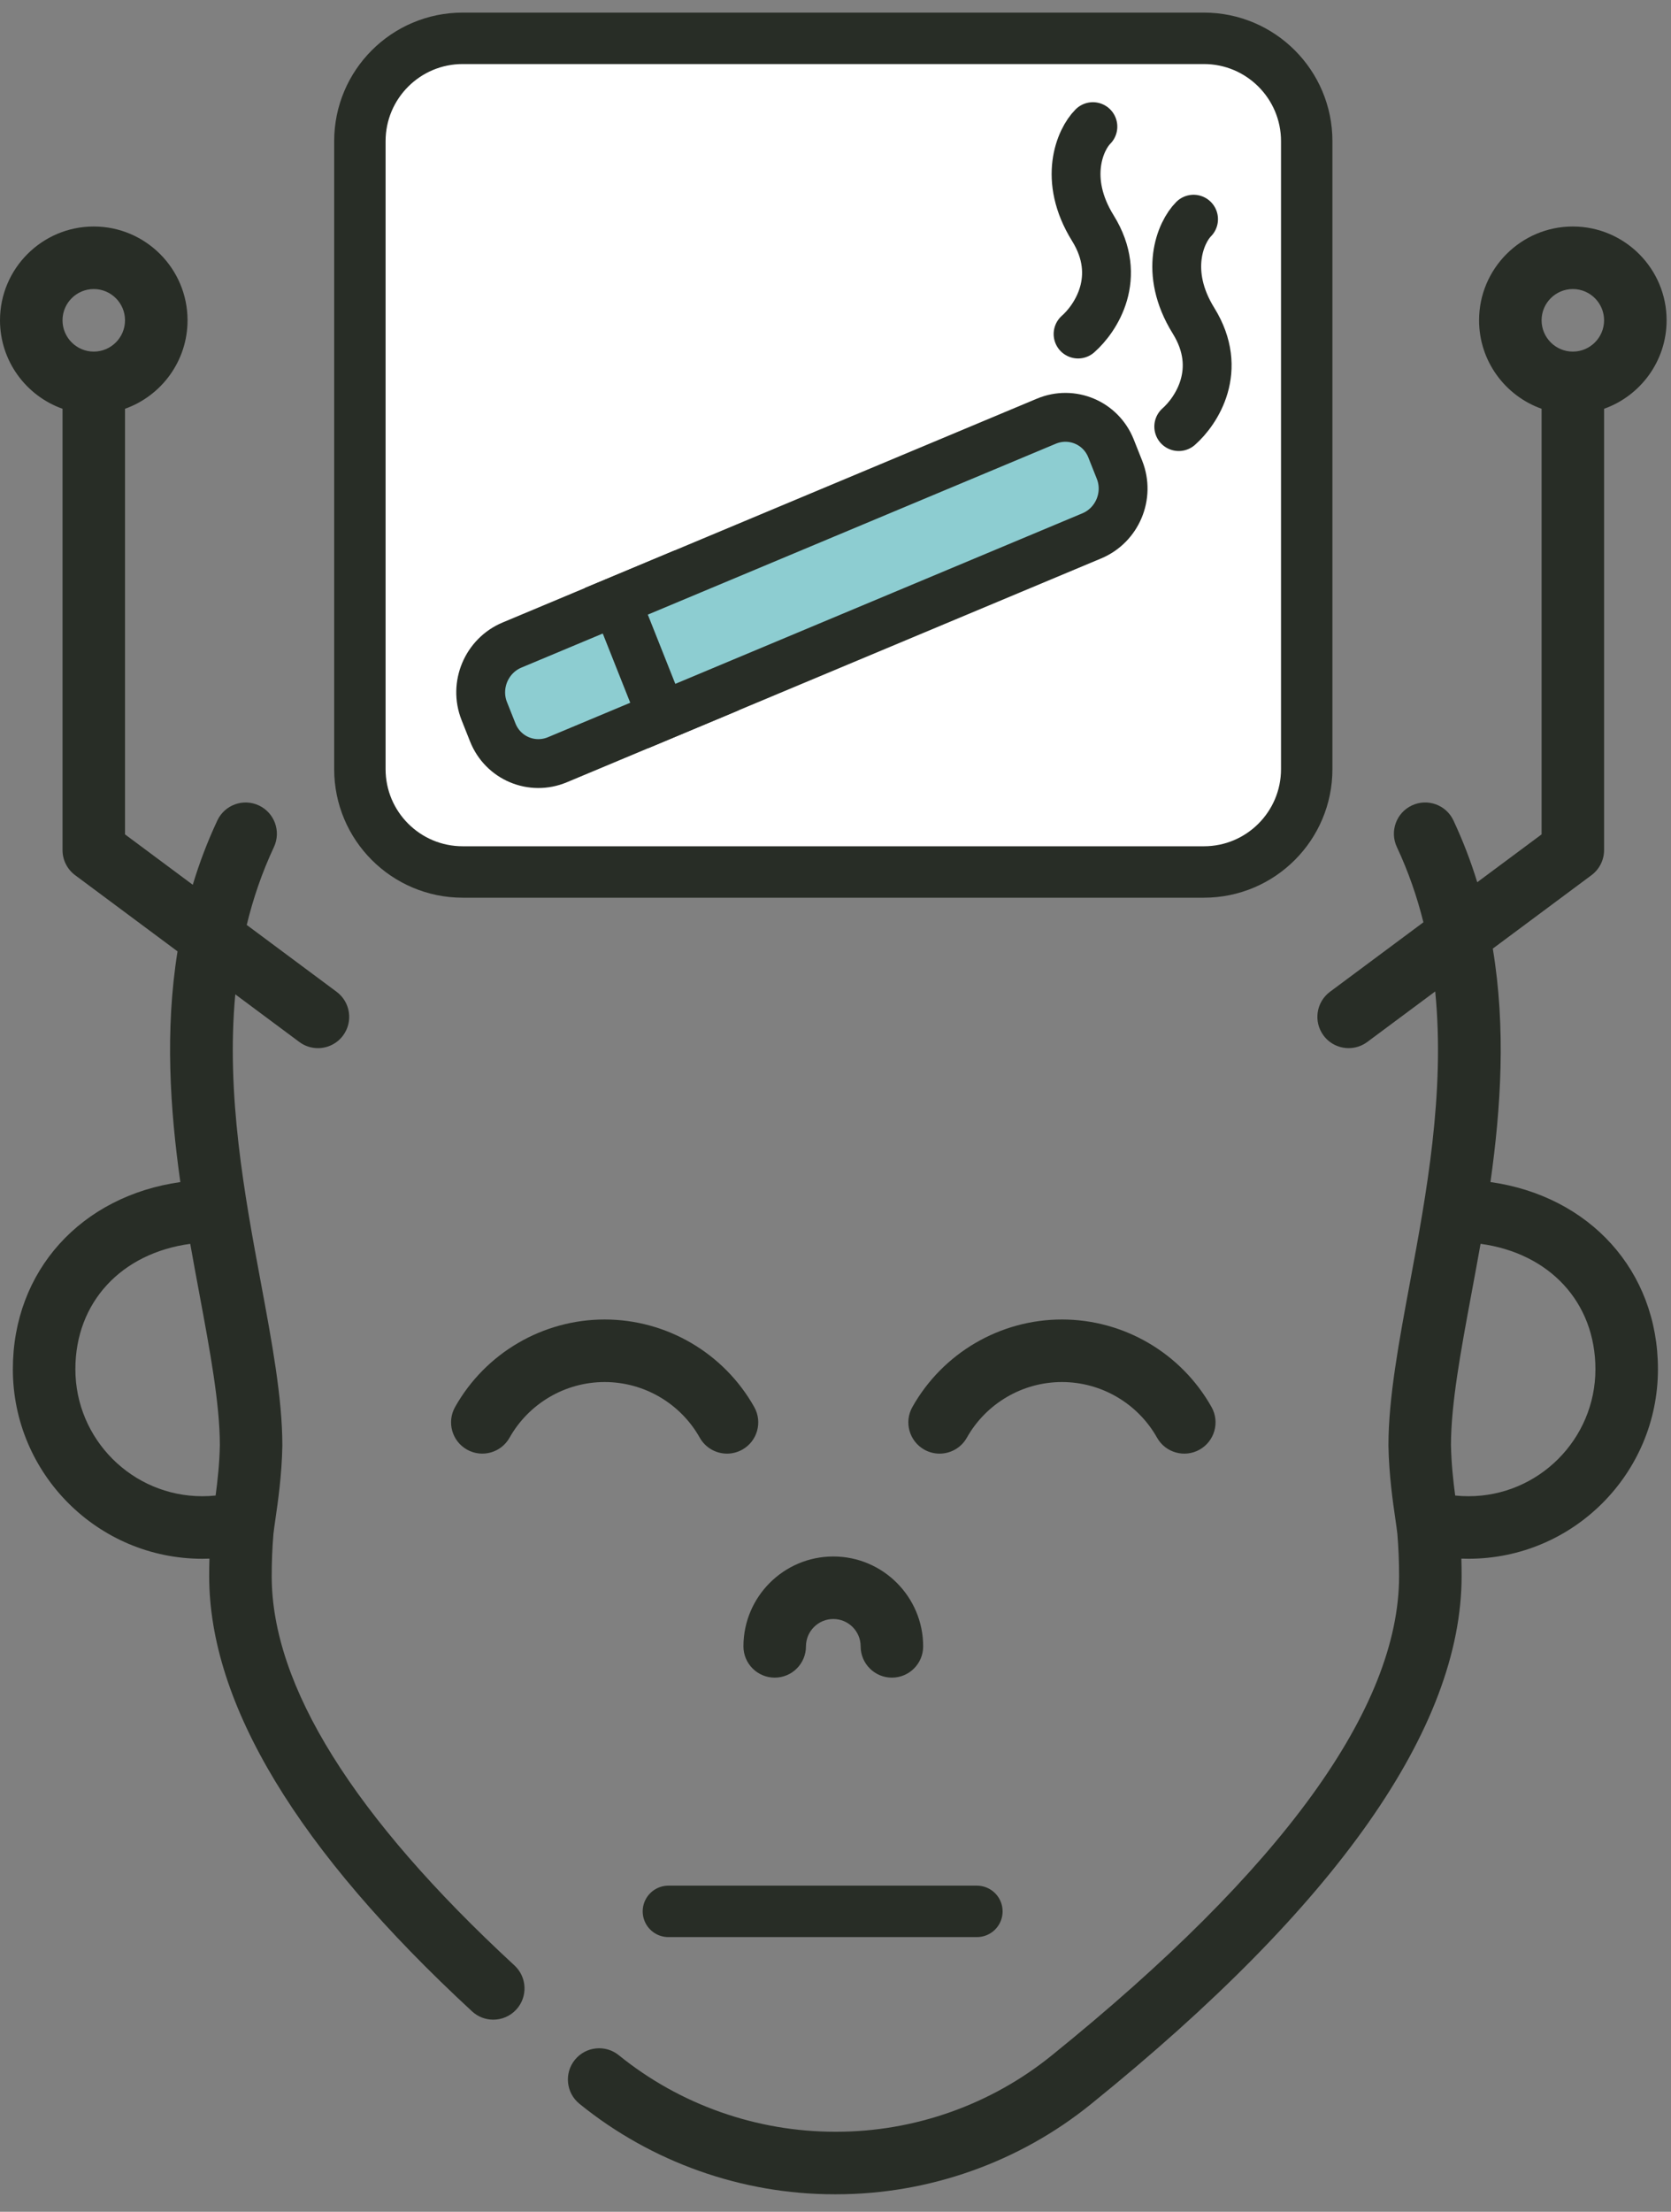 <svg width="65" height="86" viewBox="0 0 65 86" fill="none" xmlns="http://www.w3.org/2000/svg">
<rect x="0" y="0" width="65" height="86" fill="#808080" stroke="none"/>
<path d="M20.012 76.421C13.746 70.637 10.569 65.544 10.569 61.283C10.569 60.734 10.591 60.184 10.636 59.646C10.65 59.507 10.68 59.302 10.714 59.064C10.813 58.383 10.962 57.354 10.983 56.22C10.983 56.212 10.983 56.205 10.983 56.197C10.983 54.361 10.577 52.18 10.147 49.871C9.519 46.495 8.788 42.567 9.153 38.663L11.642 40.514C11.86 40.677 12.115 40.755 12.367 40.755C12.738 40.755 13.105 40.585 13.344 40.264C13.744 39.725 13.632 38.964 13.093 38.563L9.598 35.964C9.846 34.94 10.191 33.926 10.656 32.934C10.94 32.327 10.678 31.603 10.07 31.318C9.462 31.033 8.739 31.295 8.454 31.903C8.066 32.731 7.751 33.565 7.499 34.403L4.863 32.443V15.894C6.278 15.392 7.295 14.04 7.295 12.454C7.295 10.443 5.659 8.807 3.647 8.807C1.636 8.807 0 10.443 0 12.454C0 14.04 1.016 15.392 2.432 15.894V33.054C2.432 33.438 2.614 33.8 2.922 34.029L6.906 36.992C6.414 40.056 6.612 43.11 7.015 45.962C3.17 46.504 0.5 49.398 0.5 53.239C0.5 57.303 3.806 60.609 7.87 60.609C7.962 60.609 8.055 60.607 8.147 60.603C8.14 60.83 8.137 61.056 8.137 61.283C8.137 66.25 11.578 71.945 18.363 78.207C18.596 78.423 18.892 78.53 19.187 78.53C19.515 78.53 19.841 78.398 20.081 78.139C20.536 77.645 20.505 76.876 20.012 76.421ZM3.647 11.239C4.318 11.239 4.863 11.784 4.863 12.454C4.863 13.125 4.318 13.671 3.647 13.671C2.977 13.671 2.432 13.125 2.432 12.454C2.432 11.784 2.977 11.239 3.647 11.239ZM2.932 53.239C2.932 50.628 4.727 48.725 7.4 48.364C7.518 49.031 7.639 49.682 7.757 50.316C8.165 52.506 8.55 54.576 8.552 56.186C8.538 56.906 8.463 57.582 8.387 58.15C8.216 58.168 8.043 58.177 7.87 58.177C5.147 58.177 2.932 55.962 2.932 53.239Z" fill="#282D26"/>
<path d="M57.977 45.961C58.384 43.076 58.583 39.984 58.068 36.884L61.907 34.029C62.215 33.8 62.397 33.438 62.397 33.053V15.894C63.812 15.392 64.829 14.04 64.829 12.454C64.829 10.443 63.193 8.807 61.181 8.807C59.17 8.807 57.534 10.443 57.534 12.454C57.534 14.04 58.55 15.392 59.966 15.894V32.443L57.463 34.303C57.216 33.499 56.91 32.698 56.538 31.903C56.254 31.295 55.53 31.032 54.922 31.317C54.313 31.602 54.051 32.326 54.336 32.934C54.785 33.892 55.122 34.871 55.369 35.861L51.735 38.563C51.197 38.963 51.084 39.725 51.485 40.264C51.724 40.585 52.09 40.754 52.462 40.754C52.714 40.754 52.968 40.676 53.186 40.514L55.828 38.55C56.218 42.491 55.479 46.462 54.845 49.871C54.415 52.18 54.009 54.361 54.009 56.197C54.009 56.204 54.009 56.212 54.009 56.219C54.03 57.354 54.179 58.383 54.278 59.064C54.312 59.301 54.342 59.507 54.356 59.646C54.401 60.183 54.423 60.733 54.423 61.282C54.423 66.408 49.881 72.676 40.92 79.913C38.555 81.832 35.578 82.888 32.527 82.888C32.516 82.888 32.505 82.888 32.493 82.888C29.436 82.889 26.447 81.839 24.072 79.913C23.551 79.49 22.785 79.57 22.362 80.091C21.939 80.612 22.019 81.378 22.54 81.801C25.337 84.071 28.858 85.319 32.453 85.319H32.533C36.134 85.319 39.655 84.071 42.45 81.803C52.008 74.083 56.855 67.179 56.855 61.282C56.855 61.056 56.852 60.829 56.845 60.603C56.937 60.607 57.03 60.608 57.123 60.608C61.186 60.608 64.492 57.303 64.492 53.239C64.492 49.398 61.822 46.504 57.977 45.961ZM61.181 11.239C61.852 11.239 62.397 11.784 62.397 12.454C62.397 13.125 61.852 13.671 61.181 13.671C60.511 13.671 59.966 13.125 59.966 12.454C59.966 11.784 60.511 11.239 61.181 11.239ZM57.123 58.177C56.949 58.177 56.776 58.168 56.605 58.15C56.529 57.582 56.455 56.906 56.441 56.186C56.443 54.576 56.828 52.506 57.235 50.315C57.353 49.682 57.474 49.03 57.592 48.363C60.266 48.725 62.06 50.628 62.06 53.239C62.06 55.962 59.845 58.177 57.123 58.177Z" fill="#282D26"/>
<path d="M31.351 64.015C31.351 63.428 31.828 62.951 32.415 62.951C33.001 62.951 33.478 63.428 33.478 64.015C33.478 64.686 34.023 65.231 34.694 65.231C35.366 65.231 35.91 64.686 35.91 64.015C35.91 62.088 34.342 60.52 32.415 60.52C30.487 60.52 28.919 62.088 28.919 64.015C28.919 64.686 29.464 65.231 30.135 65.231C30.807 65.231 31.351 64.686 31.351 64.015Z" fill="#282D26"/>
<path d="M27.22 55.901C27.443 56.298 27.856 56.521 28.28 56.521C28.482 56.521 28.687 56.47 28.876 56.364C29.461 56.035 29.668 55.294 29.339 54.709C28.157 52.609 25.928 51.305 23.52 51.305C21.113 51.305 18.884 52.609 17.702 54.708C17.373 55.294 17.58 56.035 18.165 56.364C18.75 56.694 19.492 56.486 19.821 55.901C20.573 54.566 21.99 53.737 23.52 53.737C25.051 53.737 26.469 54.566 27.22 55.901Z" fill="#282D26"/>
<path d="M45.008 55.901C45.337 56.487 46.079 56.694 46.664 56.365C47.249 56.035 47.456 55.294 47.127 54.709C45.945 52.609 43.716 51.305 41.309 51.305C38.901 51.305 36.672 52.609 35.49 54.709C35.161 55.294 35.368 56.035 35.953 56.365C36.142 56.471 36.347 56.521 36.548 56.521C36.973 56.521 37.386 56.298 37.609 55.901C38.361 54.566 39.778 53.737 41.308 53.737C42.839 53.737 44.257 54.567 45.008 55.901Z" fill="#282D26"/>
<path d="M26 74.319H38" stroke="#282D26" stroke-width="2" stroke-linecap="round"/>
<path d="M13.999 5.49C13.999 3.281 15.79 1.49 17.999 1.49H46.83C49.039 1.49 50.83 3.281 50.83 5.49V29.905C50.83 32.114 49.039 33.905 46.83 33.905H25.536H20.294H17.999C15.79 33.905 13.999 32.114 13.999 29.905V5.49Z" fill="white" stroke="#282D26" stroke-width="2"/>
<path d="M26.076 23.532L25.726 22.649L24.849 23.016L19.917 25.081C18.923 25.497 18.44 26.646 18.837 27.647L19.168 28.48C19.566 29.481 20.693 29.955 21.686 29.539L26.619 27.474L27.495 27.107L27.145 26.224L26.076 23.532Z" fill="#8DCDD1" stroke="#282D26" stroke-width="1.9"/>
<path d="M24.849 23.015L23.972 23.381L24.323 24.265L25.392 26.957L25.742 27.84L26.619 27.473L42.469 20.836C43.463 20.42 43.946 19.271 43.549 18.27L43.218 17.437C42.82 16.436 41.693 15.962 40.7 16.378L24.849 23.015Z" fill="#8DCDD1" stroke="#282D26" stroke-width="1.9"/>
<path d="M42.512 4.924C42.018 5.417 41.327 6.964 42.512 8.873C43.697 10.783 42.621 12.384 41.936 12.988" stroke="#282D26" stroke-width="1.9" stroke-linecap="round"/>
<path d="M46.428 8.523C45.934 9.017 45.243 10.563 46.428 12.473C47.612 14.382 46.537 15.983 45.852 16.587" stroke="#282D26" stroke-width="1.9" stroke-linecap="round"/>
</svg>
